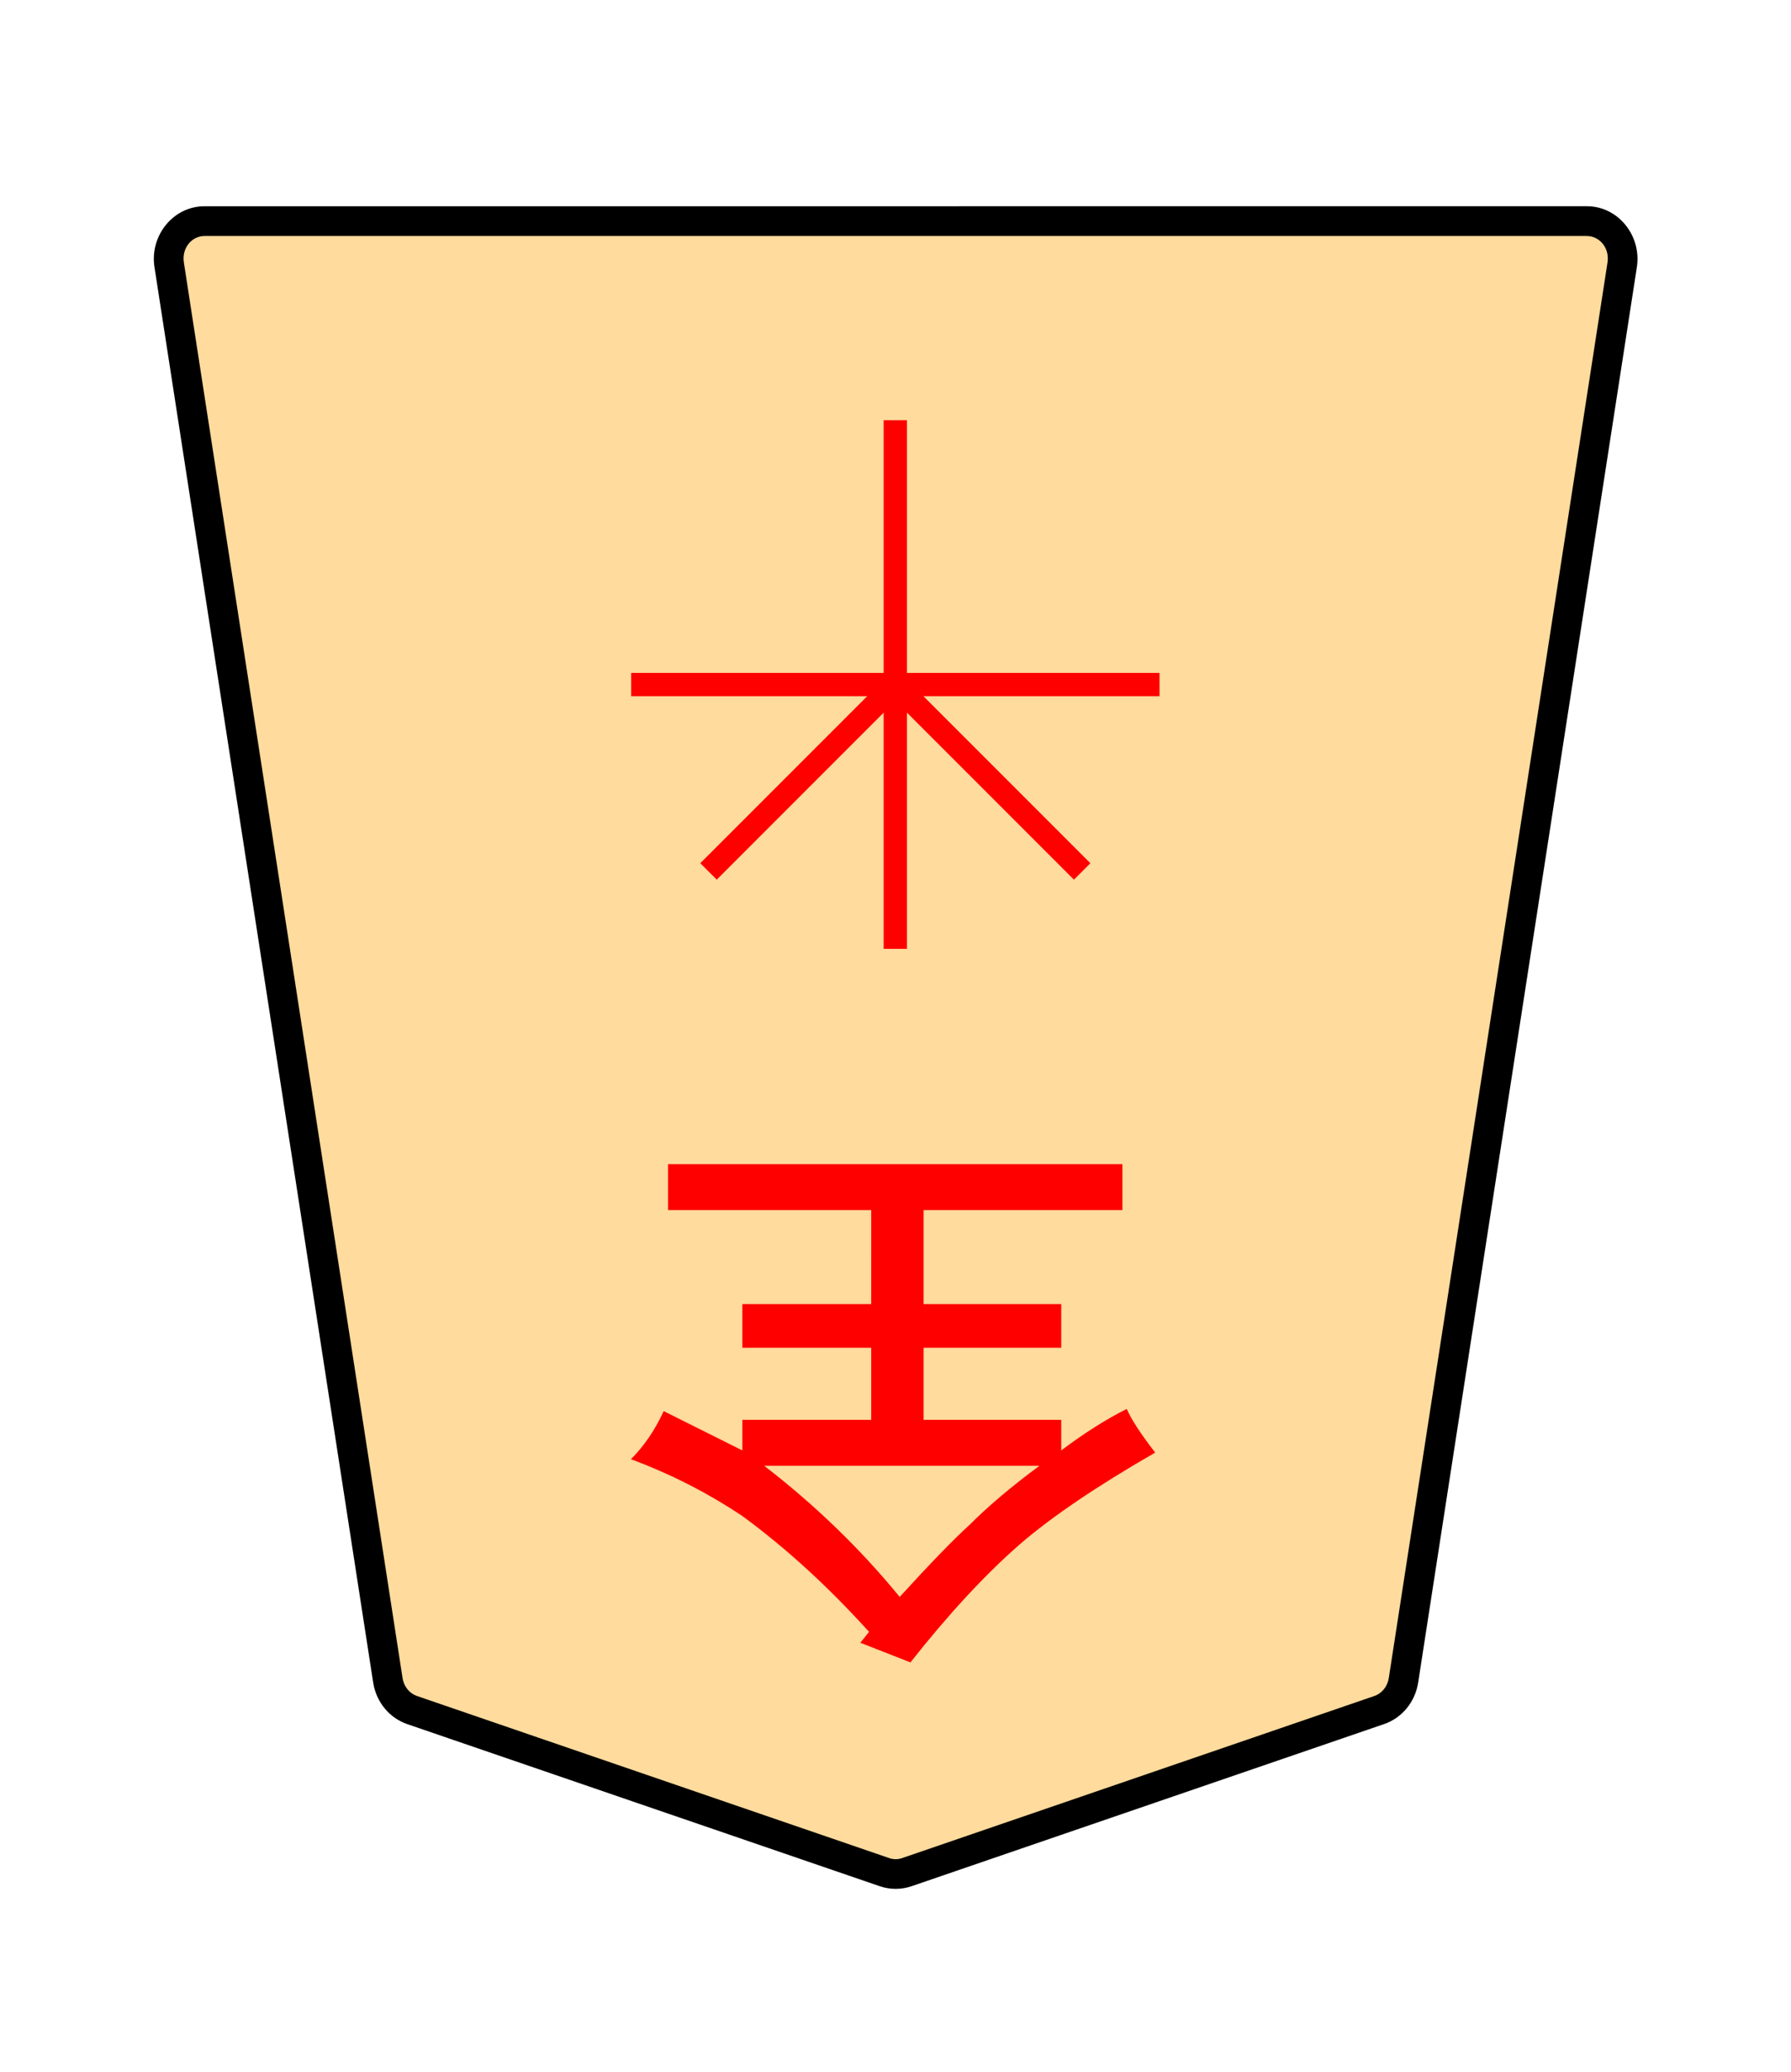 <?xml version="1.0" encoding="UTF-8" standalone="no"?>
<!-- Created with Inkscape (http://www.inkscape.org/) -->

<svg
   width="27.117mm"
   height="31.359mm"
   viewBox="0 0 27.117 31.359"
   version="1.1"
   id="svg1"
   xmlns="http://www.w3.org/2000/svg"
   xmlns:svg="http://www.w3.org/2000/svg">
  <defs
     id="defs1">
    <clipPath
       clipPathUnits="userSpaceOnUse"
       id="clipPath1354-3">
      <path
         d="M 0,2834.646 H 2834.646 V 0 H 0 Z"
         transform="translate(-318.38,-1474.071)"
         id="path1354-2" />
    </clipPath>
  </defs>
  <g
     id="path1353"
     clip-path="url(#clipPath1354-3)"
     transform="matrix(-0.353,0,0,0.353,6.239,25.88)">
    <path
       style="color:#000000;fill:#ffdb9d;stroke-miterlimit:10;-inkscape-stroke:none"
       d="m 0,0 -20.266,6.952 c -0.309,0.106 -0.643,0.106 -0.952,0 L -41.484,0 c -0.545,-0.187 -0.946,-0.679 -1.038,-1.274 l -9.381,-60.689 c -0.151,-0.981 0.569,-1.871 1.515,-1.871 h 29.646 29.647 c 0.945,0 1.666,0.89 1.514,1.871 L 1.038,-1.274 C 0.946,-0.679 0.546,-0.187 0,0"
       id="path3" />
    <path
       style="color:#000000;fill:#000000 icc-color(sRGB-IEC61966-2, 0.1, 0, 0, 0);stroke-miterlimit:10;-inkscape-stroke:none"
       d="m -50.389,-64.473 c -1.346,0 -2.351,1.268 -2.145,2.607 l 9.381,60.689 c 0.127,0.819 0.682,1.512 1.461,1.779 l 20.266,6.951 c 0.442,0.152 0.925,0.152 1.367,0 L 0.207,0.604 C 0.987,0.336 1.541,-0.357 1.668,-1.176 L 11.049,-61.865 c 0.208,-1.34 -0.799,-2.607 -2.145,-2.607 H -20.742 Z m 0,1.277 h 29.646 29.646 c 0.545,0 0.981,0.513 0.885,1.135 L 0.408,-1.371 c -0.057,0.372 -0.303,0.661 -0.615,0.768 L -20.473,6.35 c -0.176,0.06 -0.363,0.06 -0.539,0 l -20.266,-6.953 c -0.311,-0.107 -0.558,-0.397 -0.615,-0.768 l -9.381,-60.689 c -0.096,-0.622 0.339,-1.135 0.885,-1.135 z"
       id="path4" />
  </g>
  <path
     style="fill:#ff0000;stroke-width:0.353"
     d="m 13.622,24.168 q 0.695,-0.761 1.058,-1.091 0.43,-0.43 1.058,-0.893 h -4.167 q 1.158,0.893 2.051,1.984 z m 0.165,0.992 -0.761,-0.298 0.132,-0.165 q -0.926,-1.025 -1.918,-1.753 -0.794,-0.529 -1.687,-0.86 0.298,-0.298 0.496,-0.728 0.529,0.265 1.191,0.595 v -0.463 h 1.951 v -1.091 h -1.951 v -0.661 h 1.951 V 18.314 h -3.076 v -0.695 h 6.879 v 0.695 h -3.01 v 1.422 h 2.084 v 0.661 h -2.084 v 1.091 h 2.084 v 0.463 q 0.529,-0.397 0.992,-0.628 0.099,0.232 0.43,0.661 -1.323,0.761 -2.051,1.389 -0.794,0.695 -1.654,1.786 z"
     id="text1354"
     aria-label="全" />
  <path
     style="color:#000000;fill:#ff0000;stroke-width:0.353;stroke-miterlimit:10;-inkscape-stroke:none"
     d="m 13.732,6.36 v 8 h -0.353 v -8 z"
     id="path1427" />
  <path
     style="color:#000000;fill:#ff0000;stroke-width:0.353;stroke-miterlimit:10;-inkscape-stroke:none"
     d="m 17.556,10.184 v 0.353 H 9.556 v -0.353 z"
     id="path1429" />
  <path
     style="color:#000000;fill:#ff0000;stroke-width:0.353;stroke-miterlimit:10;-inkscape-stroke:none"
     d="m 13.681,10.236 2.828,2.828 -0.249,0.249 -2.828,-2.828 z"
     id="path1431" />
  <path
     style="color:#000000;fill:#ff0000;stroke-width:0.353;stroke-miterlimit:10;-inkscape-stroke:none"
     d="m 13.431,10.236 0.249,0.249 -2.828,2.828 -0.249,-0.249 z"
     id="path1433" />
</svg>
